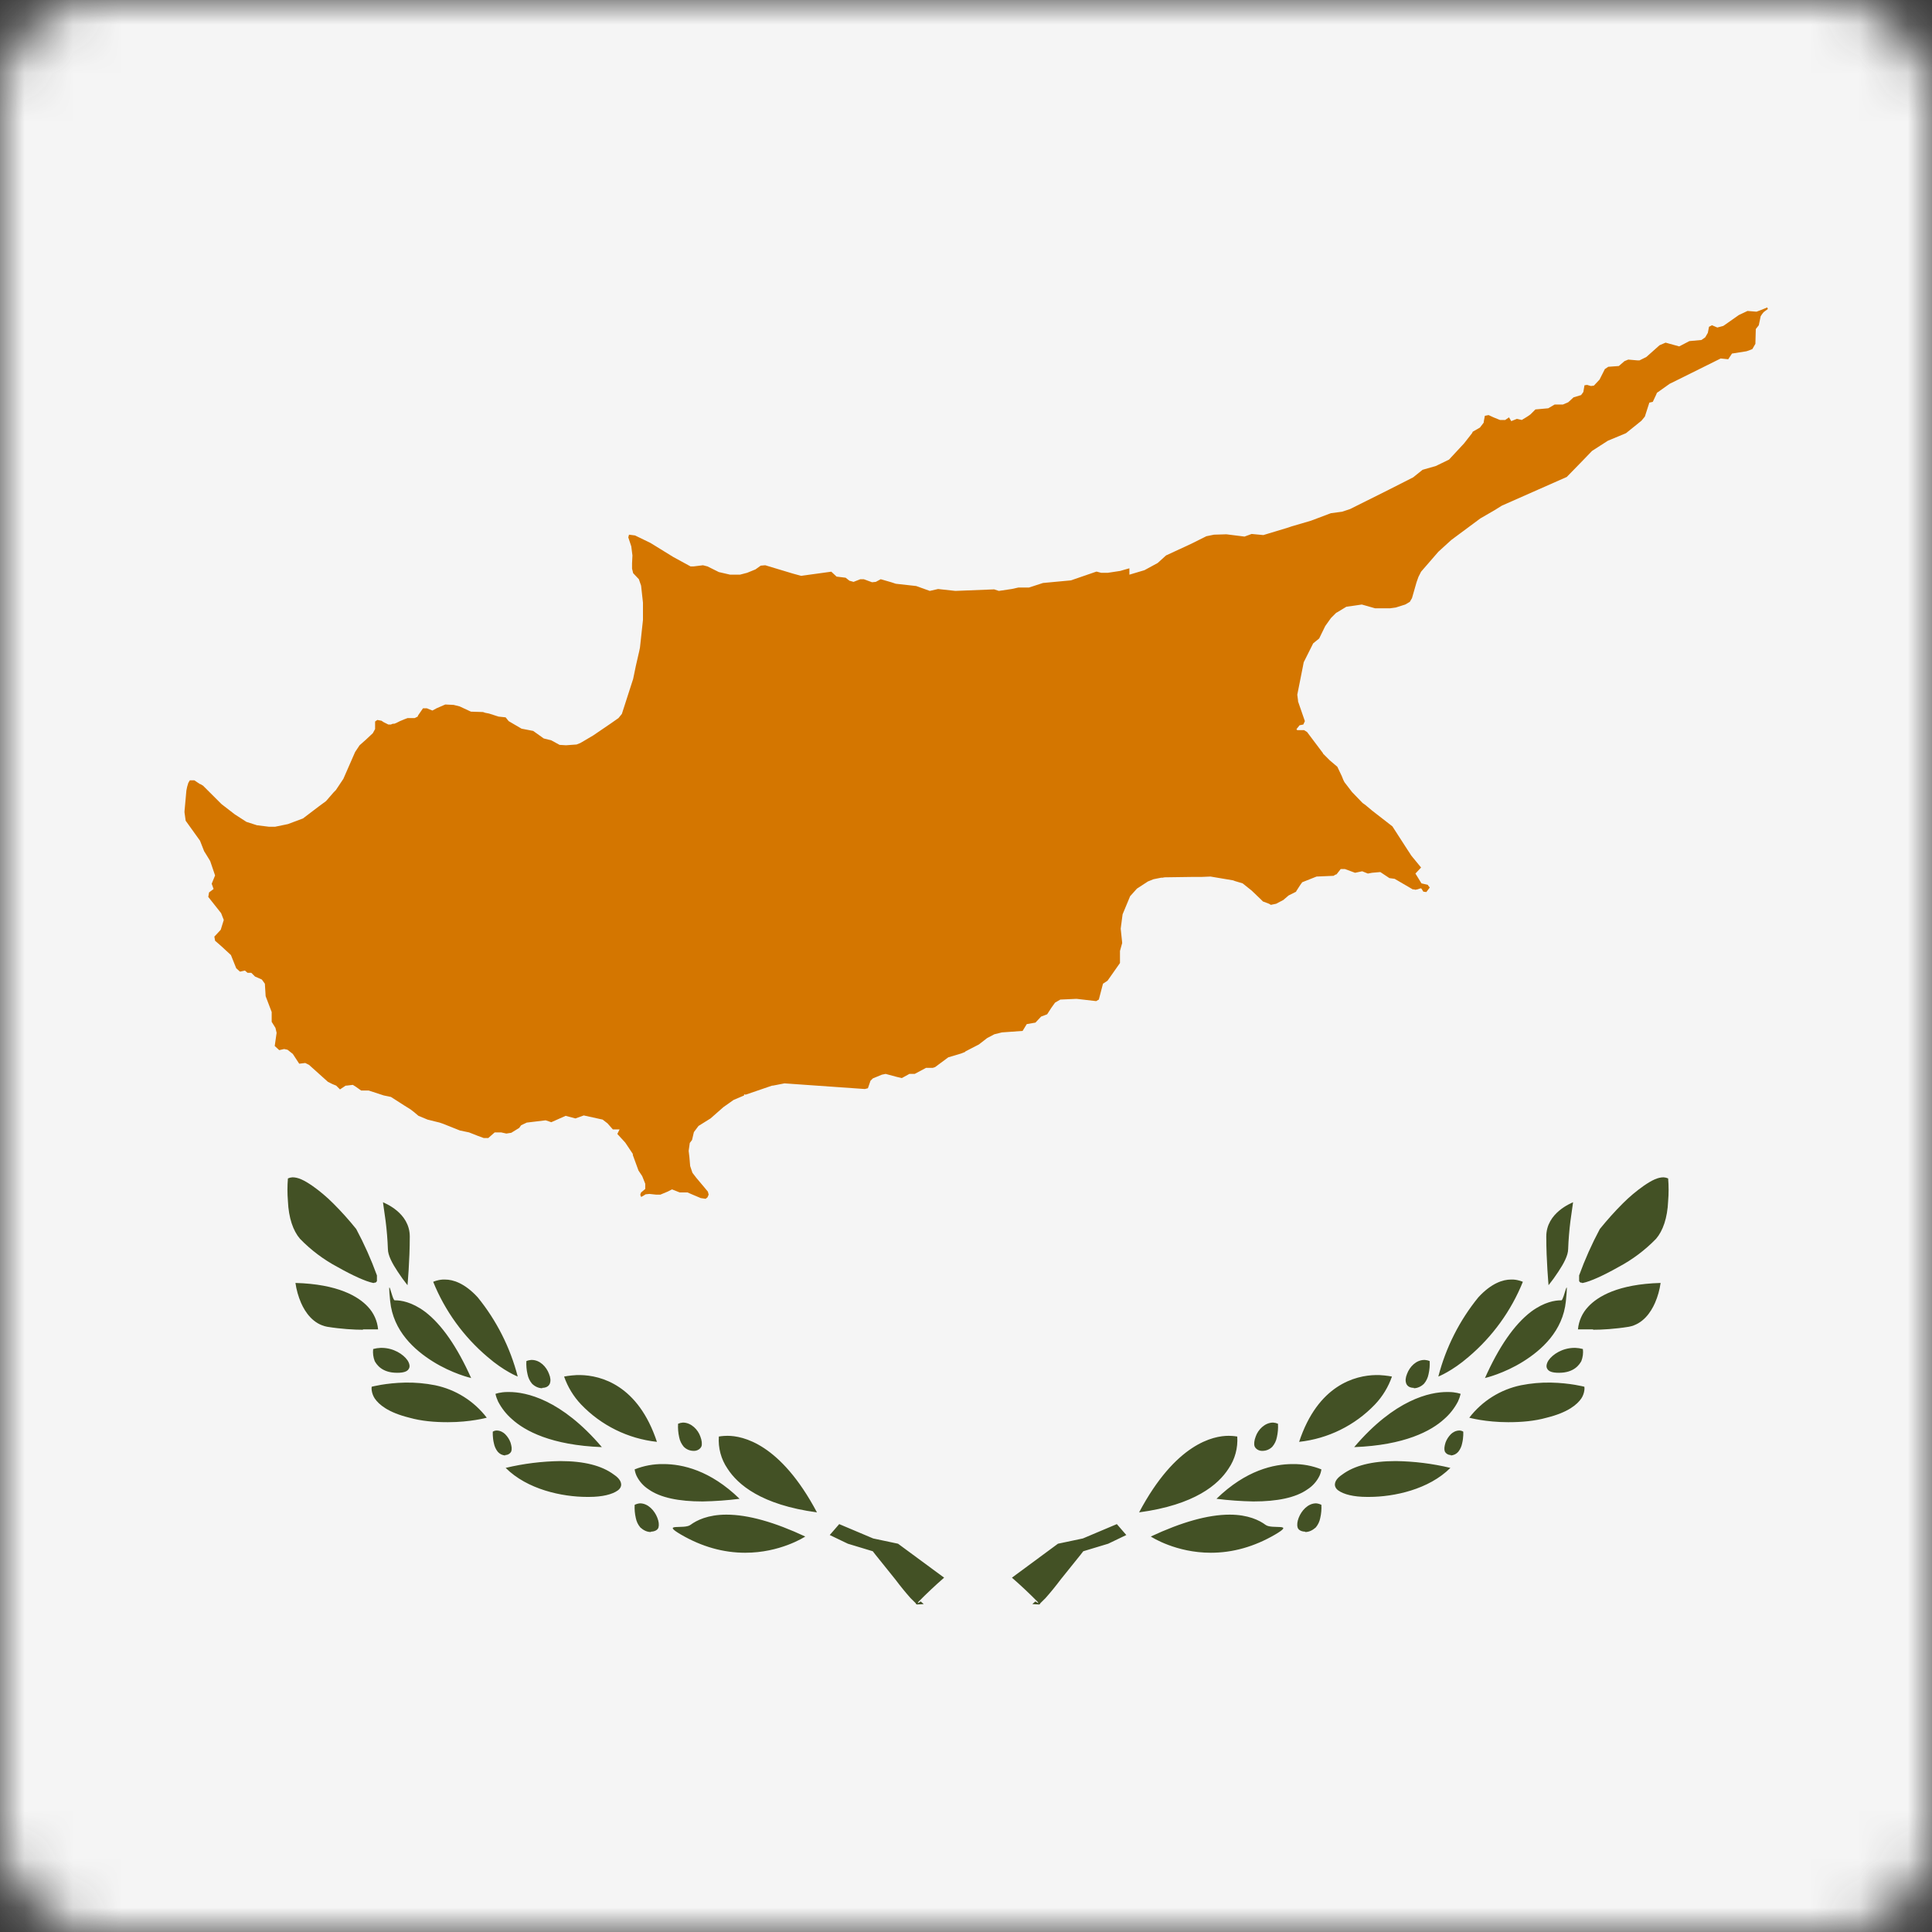 <svg width="40" height="40" viewBox="0 0 40 40" fill="none" xmlns="http://www.w3.org/2000/svg">
<rect x="0" y="0" width="40" height="40" fill="#333333" stroke="none"/>
<mask id="mask0" style="mask-type:alpha" maskUnits="userSpaceOnUse" x="0" y="0" width="40" height="40">
<rect width="40" height="40" rx="2" fill="white"/>
</mask>
<g mask="url(#mask0)">
<path d="M0 0H40V40H0V0Z" fill="#F5F5F5"/>
<path d="M18.984 33.219C18.975 33.215 18.967 33.21 18.961 33.203V33.195L18.851 33.086C18.742 32.963 18.638 32.835 18.539 32.703L18.125 32.188L18.07 32.117L17.554 31.961L17.179 31.781L17.375 31.555L18.078 31.852L18.593 31.961L19.547 32.664C19.363 32.824 19.186 32.991 19.015 33.164C19.009 33.174 19.004 33.184 19 33.195L19.062 33.156L19.125 33.211L18.992 33.219H18.984ZM15.429 32.148C14.976 32.148 14.531 32.023 14.101 31.773C13.672 31.523 14.164 31.672 14.297 31.57C14.422 31.477 14.656 31.359 15.039 31.359C15.492 31.359 16.039 31.516 16.672 31.812C16.648 31.828 16.148 32.148 15.429 32.148ZM13.476 31.719C13.39 31.719 13.32 31.68 13.258 31.625C13.21 31.569 13.178 31.502 13.164 31.43C13.143 31.34 13.135 31.248 13.14 31.156C13.174 31.139 13.212 31.128 13.25 31.125C13.422 31.125 13.554 31.281 13.609 31.422C13.64 31.5 13.648 31.57 13.633 31.625C13.617 31.68 13.547 31.711 13.476 31.711V31.719ZM16.914 31.312C15.758 31.156 15.273 30.734 15.062 30.406C14.929 30.212 14.866 29.977 14.883 29.742C14.883 29.742 14.961 29.727 15.062 29.727C15.375 29.727 16.156 29.883 16.914 31.312ZM14.547 31.086C14.054 31.086 13.672 31.008 13.429 30.836C13.322 30.767 13.235 30.67 13.179 30.555C13.16 30.513 13.146 30.468 13.14 30.422C13.329 30.346 13.531 30.309 13.734 30.312C14.125 30.312 14.703 30.438 15.312 31.031C15.058 31.063 14.803 31.081 14.547 31.086ZM12.156 30.992C11.633 30.992 10.914 30.836 10.469 30.391C10.84 30.302 11.22 30.255 11.601 30.25C12.094 30.25 12.461 30.344 12.711 30.531C12.804 30.594 12.851 30.656 12.859 30.719C12.867 30.766 12.844 30.82 12.789 30.859C12.679 30.938 12.476 30.992 12.195 30.992H12.156ZM10.461 30.133C10.431 30.132 10.401 30.124 10.374 30.111C10.347 30.097 10.323 30.078 10.304 30.055C10.265 30.005 10.238 29.946 10.226 29.883C10.195 29.758 10.203 29.641 10.203 29.641C10.226 29.626 10.253 29.618 10.281 29.617C10.359 29.617 10.422 29.656 10.461 29.695C10.509 29.744 10.547 29.803 10.57 29.867C10.594 29.945 10.601 30 10.586 30.047C10.57 30.086 10.523 30.125 10.461 30.125V30.133ZM14.367 30.039C14.281 30.039 14.211 30.008 14.156 29.953C14.109 29.897 14.076 29.83 14.062 29.758C14.041 29.666 14.033 29.571 14.039 29.477C14.071 29.463 14.105 29.455 14.14 29.453C14.312 29.453 14.453 29.602 14.5 29.742C14.531 29.82 14.539 29.898 14.523 29.945C14.5 30 14.437 30.039 14.367 30.039ZM12.461 29.961C11.414 29.922 10.867 29.625 10.601 29.383C10.482 29.28 10.384 29.155 10.312 29.016C10.289 28.966 10.27 28.913 10.258 28.859C10.258 28.859 10.351 28.82 10.515 28.82H10.539C10.89 28.82 11.617 28.969 12.461 29.961ZM13.601 29.852C13.003 29.787 12.447 29.513 12.031 29.078C11.874 28.913 11.754 28.715 11.679 28.5C11.679 28.5 11.789 28.477 11.945 28.469C11.969 28.468 11.992 28.468 12.015 28.469C12.437 28.477 13.211 28.672 13.601 29.852ZM9.273 29.445C8.992 29.445 8.726 29.422 8.476 29.352C8.031 29.242 7.843 29.078 7.758 28.953C7.724 28.901 7.703 28.842 7.695 28.781C7.692 28.758 7.692 28.734 7.695 28.711C7.695 28.711 7.984 28.633 8.39 28.625C8.597 28.621 8.804 28.64 9.008 28.68C9.433 28.768 9.813 29.006 10.078 29.352C10.078 29.352 9.742 29.445 9.273 29.445ZM11.226 28.742C11.148 28.742 11.07 28.703 11.015 28.648C10.968 28.592 10.936 28.525 10.922 28.453C10.901 28.364 10.893 28.271 10.898 28.18C10.93 28.166 10.965 28.158 11 28.156H11.008C11.179 28.156 11.312 28.297 11.367 28.445C11.398 28.523 11.406 28.586 11.383 28.648C11.359 28.703 11.304 28.734 11.226 28.734V28.742ZM9.758 28.531C9.75 28.531 9.359 28.438 8.961 28.188C8.586 27.953 8.14 27.562 8.078 26.938C8.015 26.312 8.117 26.922 8.172 26.922H8.187C8.297 26.922 8.523 26.953 8.797 27.156C9.148 27.422 9.469 27.891 9.758 28.539V28.531ZM10.719 28.5C10.719 28.5 10.437 28.391 10.094 28.094C9.598 27.674 9.212 27.141 8.969 26.539C8.969 26.539 9.047 26.5 9.164 26.492C9.172 26.492 9.179 26.492 9.187 26.492H9.219C9.375 26.492 9.617 26.562 9.89 26.859C10.281 27.34 10.564 27.9 10.719 28.5ZM8.219 28.422C7.906 28.422 7.797 28.25 7.758 28.18C7.727 28.1 7.716 28.014 7.726 27.93C7.777 27.916 7.83 27.908 7.883 27.906H7.898C8.148 27.906 8.351 28.039 8.437 28.164C8.453 28.188 8.508 28.281 8.461 28.344C8.429 28.398 8.351 28.422 8.226 28.422H8.219ZM7.515 27.531C7.336 27.531 7.062 27.516 6.773 27.469C6.484 27.414 6.32 27.172 6.234 26.977C6.177 26.845 6.137 26.705 6.117 26.562C7 26.586 7.422 26.844 7.617 27.055C7.738 27.183 7.812 27.348 7.828 27.523H7.515V27.531ZM8.437 26.609C8.365 26.519 8.297 26.425 8.234 26.328C8.125 26.164 8.031 25.992 8.031 25.859C8.024 25.666 8.008 25.473 7.984 25.281L7.929 24.891C7.953 24.906 8.484 25.102 8.484 25.602C8.484 26.102 8.437 26.602 8.437 26.609ZM7.75 26.562H7.726C7.57 26.531 7.297 26.406 6.992 26.234C6.703 26.081 6.439 25.883 6.211 25.648C6.07 25.484 5.976 25.219 5.961 24.867C5.948 24.711 5.948 24.554 5.961 24.398C5.99 24.385 6.022 24.377 6.054 24.375C6.172 24.375 6.289 24.43 6.461 24.547C6.617 24.656 6.763 24.779 6.898 24.914C7.067 25.082 7.226 25.26 7.375 25.445C7.541 25.755 7.684 26.076 7.804 26.406V26.523C7.798 26.537 7.787 26.548 7.773 26.555C7.763 26.557 7.752 26.557 7.742 26.555L7.75 26.562Z" fill="#435125"/>
<path d="M21.514 33.219C21.523 33.215 21.531 33.21 21.537 33.203V33.195L21.647 33.086C21.756 32.963 21.86 32.835 21.959 32.703L22.373 32.188L22.428 32.117L22.944 31.961L23.319 31.781L23.123 31.555L22.42 31.852L21.904 31.961L20.951 32.664C21.135 32.824 21.312 32.991 21.483 33.164C21.489 33.174 21.494 33.184 21.498 33.195L21.436 33.156L21.373 33.211L21.506 33.219H21.514ZM25.069 32.148C25.522 32.148 25.967 32.023 26.397 31.773C26.826 31.523 26.334 31.672 26.201 31.57C26.076 31.477 25.842 31.359 25.459 31.359C25.006 31.359 24.459 31.516 23.826 31.812C23.85 31.828 24.35 32.148 25.069 32.148ZM27.022 31.719C27.108 31.719 27.178 31.68 27.241 31.625C27.288 31.569 27.32 31.502 27.334 31.43C27.355 31.34 27.363 31.248 27.358 31.156C27.324 31.139 27.287 31.128 27.248 31.125C27.076 31.125 26.944 31.281 26.889 31.422C26.858 31.5 26.85 31.57 26.866 31.625C26.881 31.68 26.951 31.711 27.022 31.711V31.719ZM23.584 31.312C24.741 31.156 25.225 30.734 25.436 30.406C25.569 30.212 25.632 29.977 25.616 29.742C25.616 29.742 25.537 29.727 25.436 29.727C25.123 29.727 24.342 29.883 23.584 31.312ZM25.951 31.086C26.444 31.086 26.826 31.008 27.069 30.836C27.177 30.767 27.263 30.67 27.319 30.555C27.338 30.513 27.352 30.468 27.358 30.422C27.169 30.346 26.967 30.309 26.764 30.312C26.373 30.312 25.795 30.438 25.186 31.031C25.44 31.063 25.695 31.081 25.951 31.086ZM28.342 30.992C28.866 30.992 29.584 30.836 30.029 30.391C29.658 30.302 29.278 30.255 28.897 30.25C28.404 30.25 28.037 30.344 27.787 30.531C27.694 30.594 27.647 30.656 27.639 30.719C27.631 30.766 27.654 30.82 27.709 30.859C27.819 30.938 28.022 30.992 28.303 30.992H28.342ZM30.037 30.133C30.067 30.132 30.097 30.124 30.124 30.111C30.151 30.097 30.175 30.078 30.194 30.055C30.233 30.005 30.26 29.946 30.272 29.883C30.303 29.758 30.295 29.641 30.295 29.641C30.272 29.626 30.245 29.618 30.217 29.617C30.139 29.617 30.076 29.656 30.037 29.695C29.989 29.744 29.951 29.803 29.928 29.867C29.904 29.945 29.897 30 29.912 30.047C29.928 30.086 29.975 30.125 30.037 30.125V30.133ZM26.131 30.039C26.217 30.039 26.287 30.008 26.342 29.953C26.39 29.897 26.422 29.83 26.436 29.758C26.457 29.666 26.465 29.571 26.459 29.477C26.427 29.463 26.393 29.455 26.358 29.453C26.186 29.453 26.045 29.602 25.998 29.742C25.967 29.82 25.959 29.898 25.975 29.945C25.998 30 26.061 30.039 26.131 30.039ZM28.037 29.961C29.084 29.922 29.631 29.625 29.897 29.383C30.016 29.28 30.114 29.155 30.186 29.016C30.209 28.966 30.228 28.913 30.241 28.859C30.241 28.859 30.147 28.82 29.983 28.82H29.959C29.608 28.82 28.881 28.969 28.037 29.961ZM26.897 29.852C27.495 29.787 28.051 29.513 28.467 29.078C28.624 28.913 28.744 28.715 28.819 28.5C28.819 28.5 28.709 28.477 28.553 28.469C28.53 28.468 28.506 28.468 28.483 28.469C28.061 28.477 27.287 28.672 26.897 29.852ZM31.225 29.445C31.506 29.445 31.772 29.422 32.022 29.352C32.467 29.242 32.654 29.078 32.74 28.953C32.774 28.901 32.795 28.842 32.803 28.781C32.806 28.758 32.806 28.734 32.803 28.711C32.803 28.711 32.514 28.633 32.108 28.625C31.901 28.621 31.694 28.64 31.491 28.68C31.065 28.768 30.685 29.006 30.42 29.352C30.42 29.352 30.756 29.445 31.225 29.445ZM29.272 28.742C29.35 28.742 29.428 28.703 29.483 28.648C29.53 28.592 29.562 28.525 29.576 28.453C29.597 28.364 29.605 28.271 29.6 28.18C29.568 28.166 29.533 28.158 29.498 28.156H29.491C29.319 28.156 29.186 28.297 29.131 28.445C29.1 28.523 29.092 28.586 29.116 28.648C29.139 28.703 29.194 28.734 29.272 28.734V28.742ZM30.741 28.531C30.748 28.531 31.139 28.438 31.537 28.188C31.912 27.953 32.358 27.562 32.42 26.938C32.483 26.312 32.381 26.922 32.326 26.922H32.311C32.201 26.922 31.975 26.953 31.701 27.156C31.35 27.422 31.029 27.891 30.741 28.539V28.531ZM29.779 28.5C29.779 28.5 30.061 28.391 30.404 28.094C30.9 27.674 31.286 27.141 31.529 26.539C31.529 26.539 31.451 26.5 31.334 26.492C31.326 26.492 31.319 26.492 31.311 26.492H31.279C31.123 26.492 30.881 26.562 30.608 26.859C30.216 27.34 29.934 27.9 29.779 28.5ZM32.279 28.422C32.592 28.422 32.701 28.25 32.74 28.18C32.771 28.1 32.782 28.014 32.772 27.93C32.721 27.916 32.668 27.908 32.615 27.906H32.6C32.35 27.906 32.147 28.039 32.061 28.164C32.045 28.188 31.991 28.281 32.037 28.344C32.069 28.398 32.147 28.422 32.272 28.422H32.279ZM32.983 27.531C33.162 27.531 33.436 27.516 33.725 27.469C34.014 27.414 34.178 27.172 34.264 26.977C34.322 26.845 34.361 26.705 34.381 26.562C33.498 26.586 33.076 26.844 32.881 27.055C32.76 27.183 32.686 27.348 32.67 27.523H32.983V27.531ZM32.061 26.609C32.133 26.519 32.201 26.425 32.264 26.328C32.373 26.164 32.467 25.992 32.467 25.859C32.474 25.666 32.49 25.473 32.514 25.281L32.569 24.891C32.545 24.906 32.014 25.102 32.014 25.602C32.014 26.102 32.061 26.602 32.061 26.609ZM32.748 26.562H32.772C32.928 26.531 33.201 26.406 33.506 26.234C33.795 26.081 34.059 25.883 34.287 25.648C34.428 25.484 34.522 25.219 34.537 24.867C34.55 24.711 34.55 24.554 34.537 24.398C34.508 24.385 34.476 24.377 34.444 24.375C34.326 24.375 34.209 24.43 34.037 24.547C33.881 24.656 33.735 24.779 33.6 24.914C33.431 25.082 33.273 25.26 33.123 25.445C32.957 25.755 32.814 26.076 32.694 26.406V26.523C32.7 26.537 32.711 26.548 32.725 26.555C32.735 26.557 32.746 26.557 32.756 26.555L32.748 26.562Z" fill="#435125"/>
<path d="M36.586 6.367L36.43 6.43L36.367 6.453L36.18 6.438L36 6.523L35.688 6.742L35.672 6.75L35.555 6.781L35.445 6.734L35.383 6.766L35.359 6.891L35.305 6.984L35.227 7.039L34.977 7.062L34.766 7.172L34.484 7.094L34.359 7.148L34.086 7.391L33.945 7.461H33.898L33.711 7.445L33.633 7.477L33.516 7.578L33.297 7.594L33.227 7.641L33.117 7.859L33 7.984L32.938 7.992L32.859 7.969L32.805 7.977L32.781 8.117L32.734 8.18L32.578 8.227L32.469 8.328L32.359 8.375H32.188L32.055 8.453L31.789 8.477L31.688 8.578L31.656 8.602L31.609 8.633L31.531 8.68L31.508 8.695L31.406 8.672L31.289 8.719L31.242 8.641L31.164 8.695H31.055L30.922 8.641L30.82 8.594L30.742 8.609L30.719 8.734V8.75L30.641 8.852L30.492 8.938L30.477 8.969L30.312 9.18L30 9.516L29.727 9.648L29.453 9.727L29.258 9.883L28.75 10.141L27.953 10.539L27.789 10.594L27.555 10.625L27.141 10.781L26.766 10.891L26.742 10.898L26.672 10.922L26.156 11.078L25.914 11.055L25.766 11.109L25.391 11.062L25.133 11.07L24.977 11.102L24.664 11.258L24.141 11.5L23.969 11.656L23.695 11.805L23.383 11.898V11.766L23.273 11.797L23.195 11.82L22.938 11.859H22.797L22.711 11.836H22.695L22.172 12.016L21.594 12.07L21.305 12.164H21.086L20.945 12.195L20.68 12.234L20.586 12.203H20.562L19.781 12.234L19.422 12.195L19.25 12.234L18.969 12.133L18.547 12.086L18.453 12.055L18.234 11.992L18.133 12.047L18.055 12.055L17.883 11.992H17.812L17.672 12.047L17.586 12.023L17.508 11.961L17.32 11.938L17.211 11.836L16.586 11.922L16.414 11.875L15.844 11.703L15.75 11.711L15.641 11.789L15.469 11.859L15.32 11.898H15.117L14.883 11.844L14.648 11.727L14.555 11.703L14.359 11.727H14.297L13.938 11.531L13.469 11.242L13.148 11.086L13.023 11.07L13.008 11.125L13.07 11.312L13.094 11.5L13.086 11.664V11.773L13.109 11.867L13.227 11.992L13.273 12.125L13.312 12.477V12.836L13.25 13.406L13.234 13.484L13.164 13.789L13.109 14.055L12.875 14.781L12.805 14.867L12.648 14.977L12.281 15.227L12.016 15.383L11.938 15.414L11.719 15.43L11.586 15.422L11.414 15.328L11.258 15.289L11.039 15.133L10.797 15.086L10.531 14.93L10.469 14.852L10.32 14.836L10.125 14.773L10.047 14.758L10 14.742L9.75 14.734L9.516 14.625L9.391 14.594L9.219 14.586L9.039 14.664L8.953 14.711L8.836 14.664H8.758L8.656 14.812L8.648 14.836L8.586 14.867H8.438L8.375 14.891L8.281 14.93L8.203 14.969L8.164 14.984H8.133L8.094 15H8.039L7.945 14.953L7.898 14.922L7.812 14.906L7.766 14.938V15.094L7.719 15.18L7.578 15.312L7.445 15.43L7.352 15.57L7.109 16.125L6.953 16.359L6.906 16.406L6.75 16.586L6.602 16.695L6.273 16.945L5.961 17.062L5.695 17.117H5.57L5.32 17.086L5.102 17.016L4.859 16.859L4.586 16.648L4.203 16.266L4.148 16.234H4.141L4.023 16.156H3.93L3.898 16.211L3.875 16.289L3.859 16.367L3.82 16.797V16.82L3.844 16.992L4.141 17.406L4.227 17.625L4.242 17.648L4.305 17.75L4.352 17.828L4.453 18.125L4.383 18.297L4.422 18.406L4.328 18.477L4.312 18.57L4.578 18.906L4.633 19.047L4.57 19.25L4.469 19.359L4.438 19.391L4.453 19.477L4.578 19.586L4.781 19.773L4.891 20.047L4.969 20.117L5.07 20.094L5.125 20.141H5.203L5.281 20.219L5.336 20.242L5.422 20.281L5.484 20.367L5.5 20.625L5.625 20.953V21.156L5.703 21.281L5.727 21.383L5.688 21.656L5.781 21.742L5.883 21.719L5.953 21.734L6.062 21.82L6.195 22.023L6.32 22.008L6.398 22.047L6.789 22.398L6.883 22.445L6.961 22.477L7.039 22.555L7.156 22.477H7.172L7.305 22.461L7.367 22.5L7.477 22.578H7.633L7.945 22.68L8.094 22.711L8.375 22.891L8.5 22.969L8.57 23.023L8.664 23.102L8.852 23.18L9.008 23.219L9.102 23.242L9.172 23.266L9.523 23.406L9.711 23.445L9.891 23.516L10.016 23.562H10.109L10.242 23.445H10.375L10.484 23.469L10.586 23.453L10.75 23.352L10.789 23.297L10.906 23.242L11.297 23.195L11.414 23.234L11.711 23.102L11.914 23.156L12.086 23.094L12.477 23.18L12.578 23.258L12.688 23.383H12.828L12.781 23.477L12.945 23.656L13.102 23.891V23.914L13.219 24.234L13.297 24.352L13.359 24.508V24.617L13.273 24.688L13.258 24.727V24.742L13.273 24.781L13.305 24.766L13.367 24.727L13.445 24.719L13.586 24.734H13.672L13.82 24.672L13.914 24.625L14.07 24.688H14.234L14.305 24.719L14.508 24.805L14.609 24.82L14.648 24.789L14.672 24.734L14.656 24.672L14.578 24.578L14.414 24.383L14.336 24.281L14.289 24.141L14.273 23.953L14.258 23.828L14.281 23.664L14.328 23.602L14.359 23.469L14.367 23.438L14.461 23.312L14.711 23.156L14.977 22.922L15.188 22.773L15.406 22.68V22.656L15.438 22.664L15.984 22.477H16L16.242 22.43L17.906 22.547L17.969 22.531L18.023 22.375L18.055 22.344L18.07 22.328L18.258 22.25L18.336 22.234L18.57 22.297L18.672 22.32L18.828 22.234H18.938L19.172 22.109H19.312L19.359 22.094L19.633 21.891L19.898 21.812L19.977 21.781L19.992 21.766L20.266 21.625L20.438 21.492L20.586 21.414L20.742 21.375L21.172 21.344L21.258 21.203L21.438 21.172L21.555 21.047L21.68 21L21.766 20.867L21.844 20.758L21.953 20.695L22.289 20.68L22.695 20.727L22.75 20.695L22.836 20.367L22.93 20.305L23.188 19.938V19.688L23.234 19.523L23.203 19.227L23.242 18.93L23.398 18.555L23.539 18.398L23.766 18.25L23.883 18.203L24.039 18.172H24.07L24.109 18.164L24.672 18.156H24.875L25.062 18.148L25.531 18.227L25.57 18.242L25.727 18.289L25.914 18.438L26.109 18.625L26.148 18.664L26.273 18.711L26.312 18.734L26.422 18.711L26.57 18.633L26.68 18.539L26.836 18.461V18.453L26.922 18.32L26.961 18.266L27.258 18.148L27.609 18.133L27.648 18.109L27.672 18.102L27.758 17.992H27.844L28.055 18.07L28.203 18.039L28.32 18.086L28.406 18.07L28.578 18.055L28.766 18.18L28.875 18.195L29.25 18.414H29.281L29.297 18.422L29.344 18.414L29.414 18.391L29.43 18.398L29.469 18.461L29.531 18.469L29.602 18.375L29.57 18.336L29.562 18.32L29.43 18.289L29.305 18.086L29.422 17.961L29.242 17.742L29.211 17.703L29.203 17.688L29.141 17.594L28.828 17.109L28.406 16.781L28.266 16.664L28.211 16.625L27.992 16.398L27.836 16.195L27.812 16.148L27.781 16.07L27.688 15.875L27.531 15.742L27.391 15.602V15.594L27.109 15.219L27.062 15.156L27 15.117H26.859L26.844 15.102V15.094L26.906 15.016L26.984 15L27.016 14.93L26.875 14.523V14.508L26.859 14.383L26.977 13.789L26.992 13.711L27.188 13.32L27.312 13.219L27.438 12.961L27.555 12.797L27.664 12.688L27.68 12.68L27.875 12.562L28.039 12.539L28.195 12.516L28.469 12.594H28.781L28.898 12.578L29.094 12.516L29.188 12.461L29.234 12.383L29.328 12.055L29.367 11.945L29.422 11.836L29.781 11.422L30.047 11.18L30.648 10.734L30.945 10.562L31.094 10.469L32.438 9.875L32.781 9.523L32.961 9.336L33.289 9.125L33.664 8.969L33.984 8.711L34.055 8.625L34.148 8.336L34.219 8.32L34.289 8.172L34.305 8.133L34.57 7.945L34.602 7.93L35.625 7.422L35.781 7.438L35.859 7.32L36.156 7.273L36.203 7.258L36.281 7.227L36.344 7.117V7.094L36.352 6.812L36.414 6.734L36.453 6.547L36.484 6.5L36.516 6.461L36.602 6.398L36.586 6.359V6.367Z" fill="#D47600"/>
</g>
</svg>
